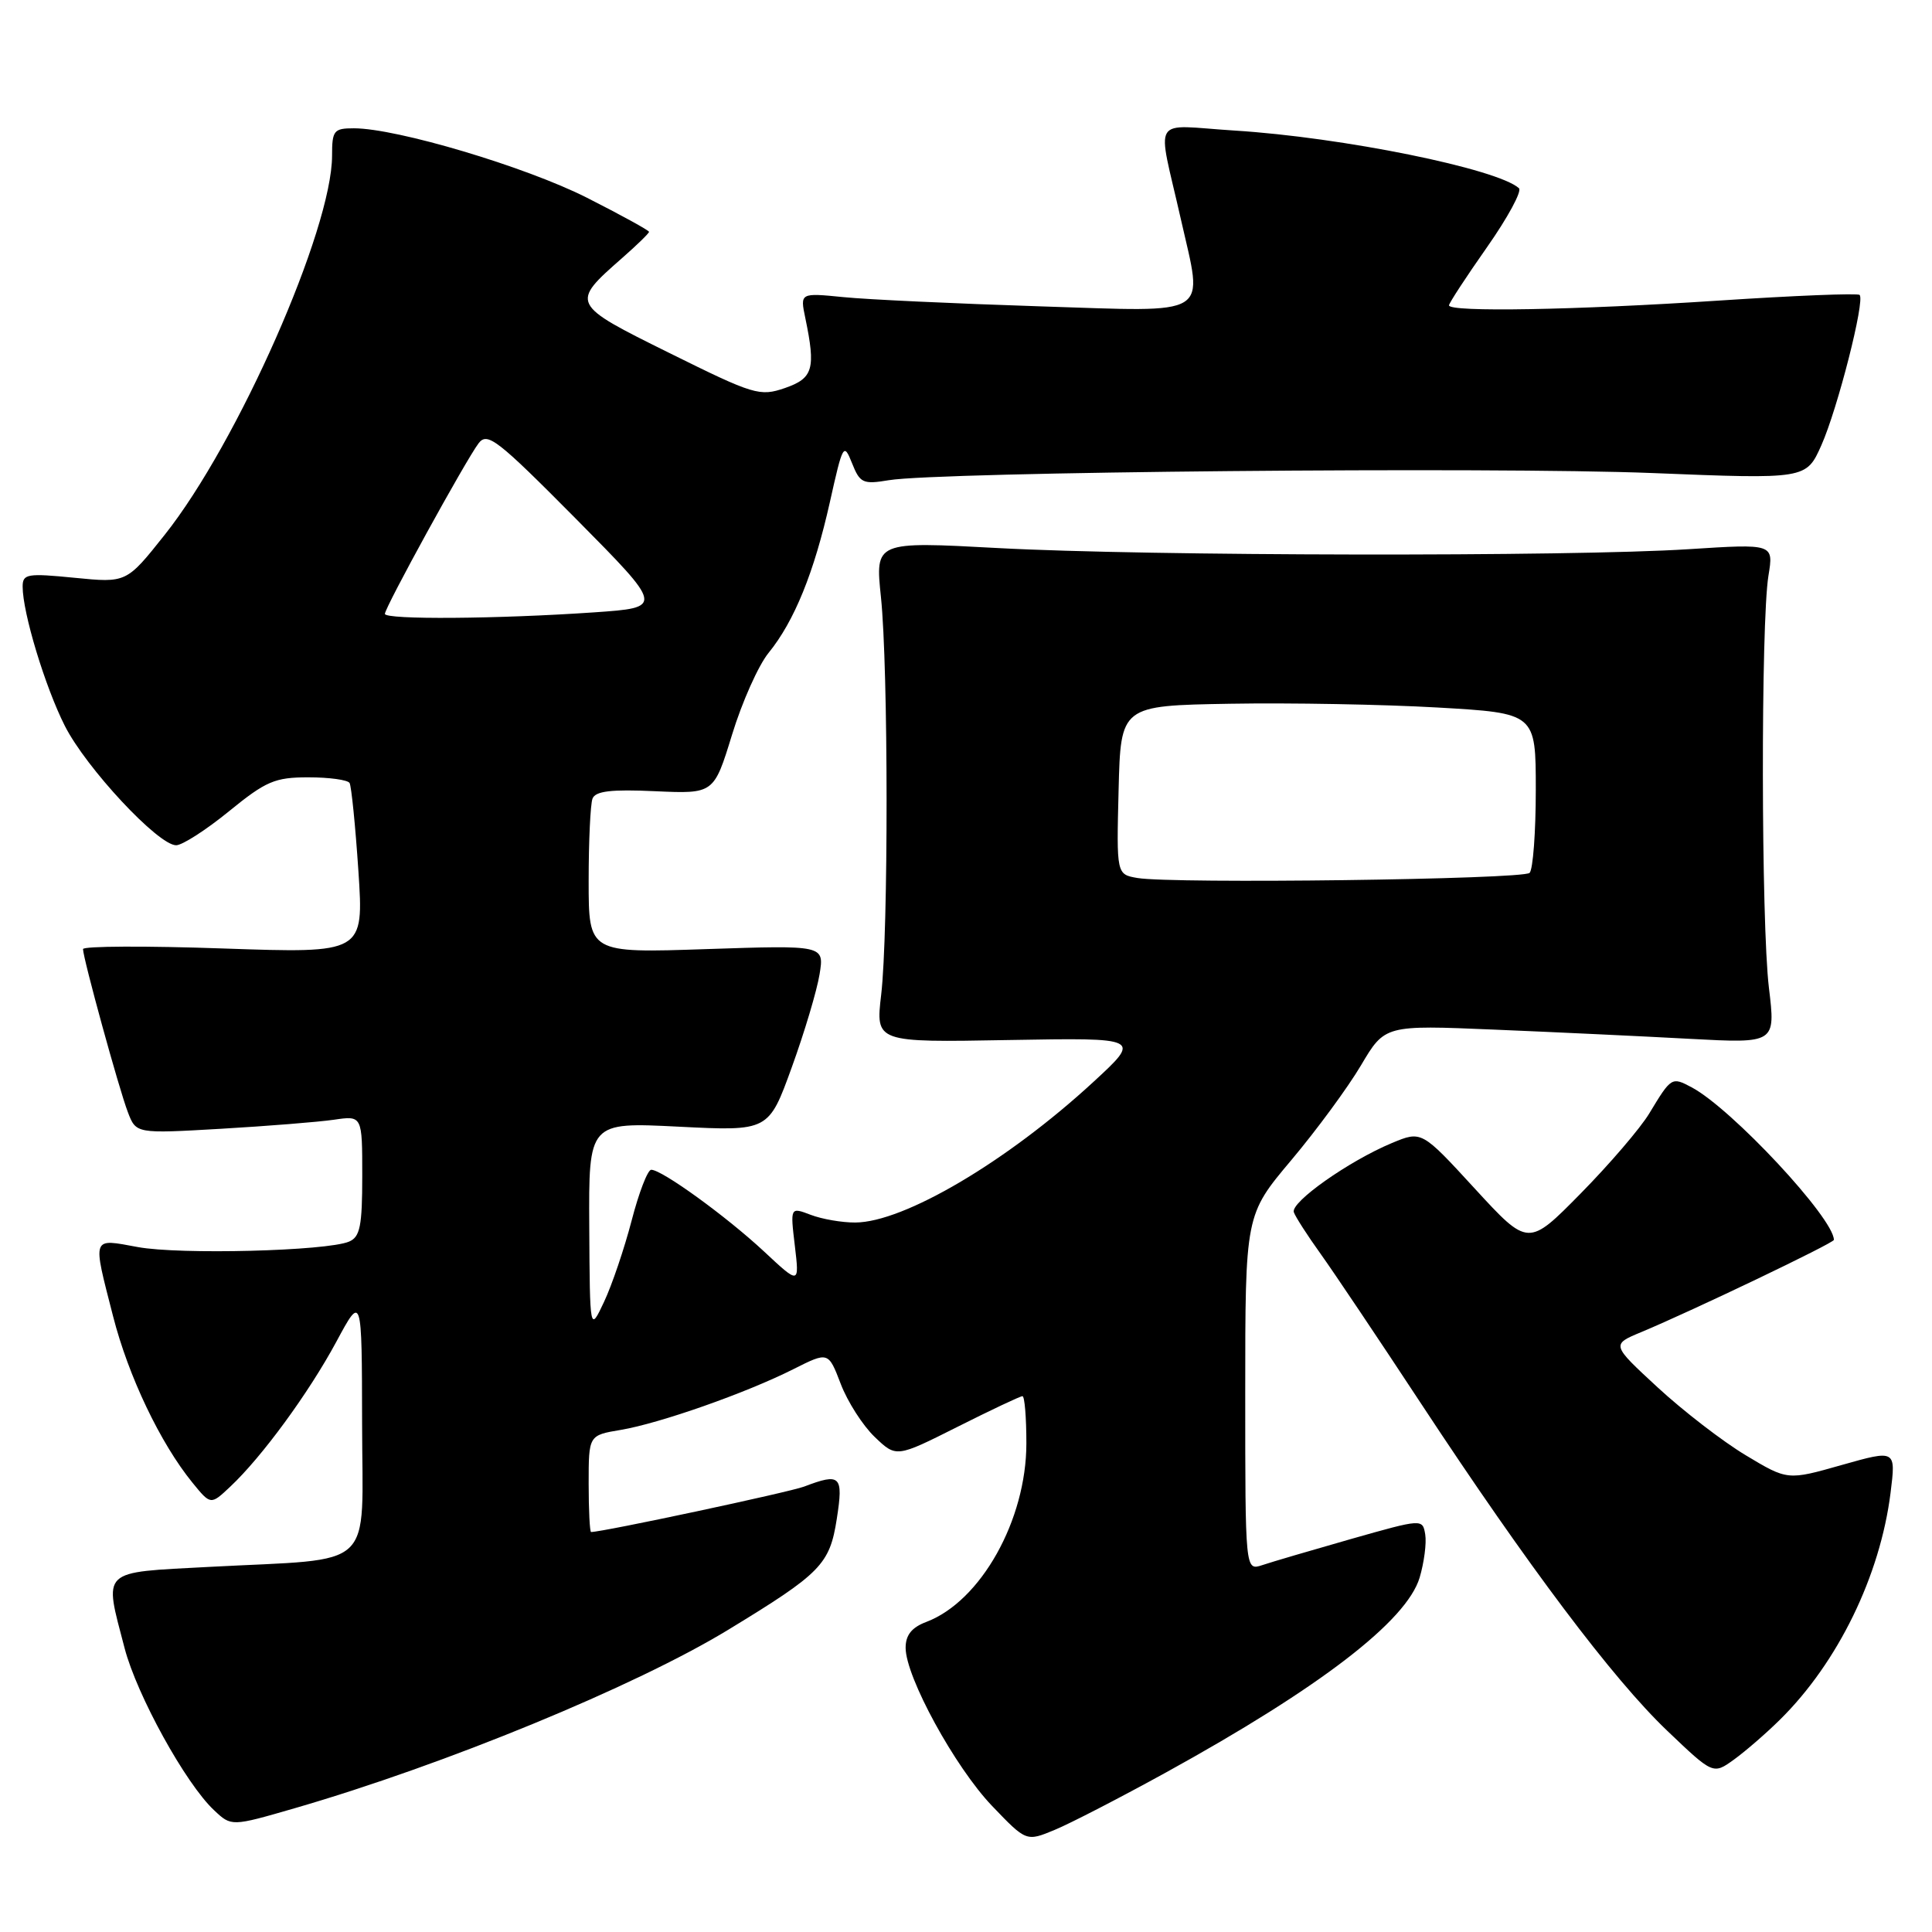 <?xml version="1.0" encoding="UTF-8" standalone="no"?>
<!DOCTYPE svg PUBLIC "-//W3C//DTD SVG 1.1//EN" "http://www.w3.org/Graphics/SVG/1.1/DTD/svg11.dtd" >
<svg xmlns="http://www.w3.org/2000/svg" xmlns:xlink="http://www.w3.org/1999/xlink" version="1.1" viewBox="0 0 256 256">
 <g >
 <path fill="currentColor"
d=" M 154.50 234.86 C 174.87 223.64 186.38 214.80 188.11 209.04 C 188.70 207.05 189.04 204.47 188.85 203.32 C 188.50 201.24 188.48 201.24 179.00 203.93 C 173.78 205.42 168.49 206.97 167.25 207.39 C 165.00 208.13 165.00 208.13 165.00 184.56 C 165.00 160.98 165.00 160.98 171.09 153.74 C 174.44 149.76 178.60 144.10 180.34 141.16 C 183.50 135.82 183.50 135.82 198.00 136.43 C 205.97 136.76 217.63 137.31 223.89 137.65 C 235.28 138.26 235.28 138.26 234.39 130.88 C 233.36 122.32 233.31 82.50 234.33 76.27 C 235.02 72.05 235.02 72.05 223.76 72.77 C 208.19 73.78 151.93 73.69 132.23 72.62 C 115.96 71.74 115.96 71.74 116.73 79.12 C 117.71 88.54 117.73 123.54 116.76 131.81 C 116.02 138.13 116.02 138.13 133.63 137.81 C 151.24 137.50 151.24 137.50 144.87 143.37 C 133.45 153.90 119.77 161.97 113.32 161.99 C 111.56 162.00 108.91 161.54 107.42 160.97 C 104.71 159.94 104.71 159.94 105.32 165.07 C 105.93 170.21 105.93 170.21 101.22 165.81 C 96.23 161.17 87.72 155.00 86.29 155.00 C 85.82 155.00 84.65 158.04 83.69 161.75 C 82.72 165.46 81.08 170.30 80.04 172.50 C 78.16 176.50 78.16 176.50 78.08 162.60 C 78.00 148.69 78.00 148.69 89.92 149.29 C 101.85 149.89 101.85 149.89 104.92 141.41 C 106.61 136.75 108.26 131.20 108.60 129.08 C 109.22 125.24 109.22 125.24 93.61 125.76 C 78.00 126.29 78.00 126.29 78.00 116.73 C 78.00 111.47 78.23 106.56 78.51 105.82 C 78.90 104.82 80.98 104.57 86.81 104.84 C 94.59 105.19 94.59 105.19 97.00 97.35 C 98.32 93.03 100.50 88.15 101.84 86.51 C 105.25 82.32 107.88 75.85 109.97 66.50 C 111.68 58.83 111.80 58.62 112.90 61.38 C 113.95 64.02 114.35 64.20 117.77 63.63 C 124.35 62.52 197.80 61.84 218.92 62.68 C 239.33 63.50 239.33 63.50 241.34 59.00 C 243.49 54.17 247.15 39.81 246.41 39.08 C 246.16 38.83 237.76 39.17 227.73 39.83 C 208.70 41.09 192.00 41.38 192.00 40.46 C 192.00 40.17 194.26 36.71 197.02 32.78 C 199.78 28.85 201.69 25.32 201.27 24.94 C 198.41 22.36 177.87 18.19 163.59 17.30 C 152.33 16.59 153.30 15.00 156.46 29.00 C 159.44 42.21 160.88 41.32 137.75 40.59 C 126.61 40.23 114.91 39.69 111.76 39.37 C 106.01 38.80 106.01 38.80 106.71 42.15 C 108.11 48.89 107.75 50.12 104.00 51.42 C 100.67 52.56 99.91 52.33 88.73 46.79 C 75.58 40.28 75.56 40.23 82.46 34.17 C 84.41 32.46 86.00 30.91 86.00 30.72 C 86.00 30.53 82.29 28.49 77.75 26.19 C 69.64 22.09 52.57 17.00 46.89 17.00 C 44.23 17.00 44.00 17.29 44.00 20.62 C 44.00 30.38 31.51 58.68 21.82 70.87 C 16.76 77.24 16.76 77.24 9.88 76.56 C 3.61 75.94 3.00 76.04 3.00 77.73 C 3.00 81.20 5.98 91.02 8.59 96.18 C 11.42 101.77 20.96 112.00 23.34 112.00 C 24.15 112.00 27.30 109.98 30.34 107.50 C 35.25 103.50 36.42 103.00 40.87 103.00 C 43.63 103.00 46.08 103.34 46.32 103.75 C 46.56 104.16 47.09 109.41 47.49 115.41 C 48.21 126.32 48.21 126.32 29.61 125.68 C 19.37 125.32 11.00 125.36 11.00 125.76 C 11.01 126.99 15.76 144.29 16.94 147.36 C 18.03 150.22 18.03 150.22 29.27 149.57 C 35.44 149.21 42.19 148.67 44.25 148.37 C 48.00 147.82 48.00 147.82 48.00 155.81 C 48.00 162.46 47.71 163.91 46.25 164.52 C 43.29 165.77 23.81 166.27 18.25 165.24 C 12.09 164.11 12.24 163.70 14.98 174.40 C 17.01 182.35 21.25 191.24 25.50 196.46 C 27.92 199.43 27.92 199.43 30.50 197.00 C 34.70 193.06 40.91 184.57 44.56 177.80 C 47.95 171.50 47.95 171.50 47.98 188.62 C 48.00 208.43 50.13 206.43 27.75 207.62 C 13.15 208.40 13.76 207.82 16.51 218.39 C 18.14 224.62 24.59 236.33 28.36 239.86 C 30.66 242.03 30.66 242.03 39.08 239.59 C 58.99 233.82 84.22 223.43 96.50 215.95 C 108.80 208.46 109.94 207.30 110.88 201.25 C 111.77 195.53 111.38 195.14 106.55 196.98 C 104.57 197.73 79.88 203.00 78.32 203.00 C 78.15 203.00 78.00 200.11 78.00 196.59 C 78.00 190.18 78.00 190.18 82.25 189.47 C 87.42 188.60 98.84 184.59 105.13 181.42 C 109.76 179.09 109.76 179.09 111.40 183.37 C 112.30 185.73 114.32 188.89 115.90 190.40 C 118.76 193.14 118.76 193.14 126.86 189.07 C 131.31 186.83 135.19 185.00 135.48 185.00 C 135.77 185.00 136.00 187.81 136.00 191.25 C 136.00 201.41 129.97 212.17 122.75 214.91 C 120.81 215.64 120.00 216.65 120.00 218.34 C 120.00 222.20 126.54 234.16 131.45 239.29 C 135.99 244.03 135.99 244.03 139.75 242.47 C 141.81 241.62 148.45 238.19 154.50 234.86 Z  M 235.85 227.87 C 243.53 220.30 249.13 208.80 250.51 197.80 C 251.22 192.09 251.22 192.09 244.04 194.12 C 236.86 196.16 236.86 196.16 231.32 192.83 C 228.27 191.00 223.02 186.95 219.64 183.83 C 213.50 178.16 213.50 178.16 217.50 176.50 C 224.25 173.68 243.00 164.71 243.00 164.29 C 243.00 161.43 229.45 146.89 224.16 144.08 C 221.51 142.67 221.46 142.70 218.54 147.53 C 217.37 149.48 213.27 154.26 209.45 158.14 C 202.50 165.20 202.50 165.20 195.43 157.51 C 188.37 149.82 188.37 149.82 184.43 151.46 C 178.73 153.84 170.97 159.31 171.44 160.63 C 171.66 161.25 173.25 163.72 174.98 166.13 C 176.70 168.53 182.70 177.47 188.31 186.00 C 202.47 207.52 213.72 222.47 220.90 229.32 C 227.00 235.14 227.00 235.14 229.75 233.16 C 231.26 232.07 234.01 229.69 235.85 227.87 Z  M 150.72 116.34 C 147.94 115.86 147.94 115.86 148.22 104.68 C 148.50 93.50 148.50 93.50 163.00 93.25 C 170.97 93.11 183.35 93.34 190.50 93.75 C 203.50 94.50 203.50 94.50 203.50 104.67 C 203.50 110.26 203.13 115.21 202.68 115.66 C 201.81 116.53 155.40 117.13 150.72 116.34 Z  M 51.00 81.34 C 51.00 80.49 61.66 61.08 63.40 58.76 C 64.57 57.20 65.84 58.18 76.33 68.76 C 87.95 80.50 87.95 80.50 78.73 81.14 C 65.91 82.02 51.00 82.13 51.00 81.34 Z "/>
</g>
</svg>